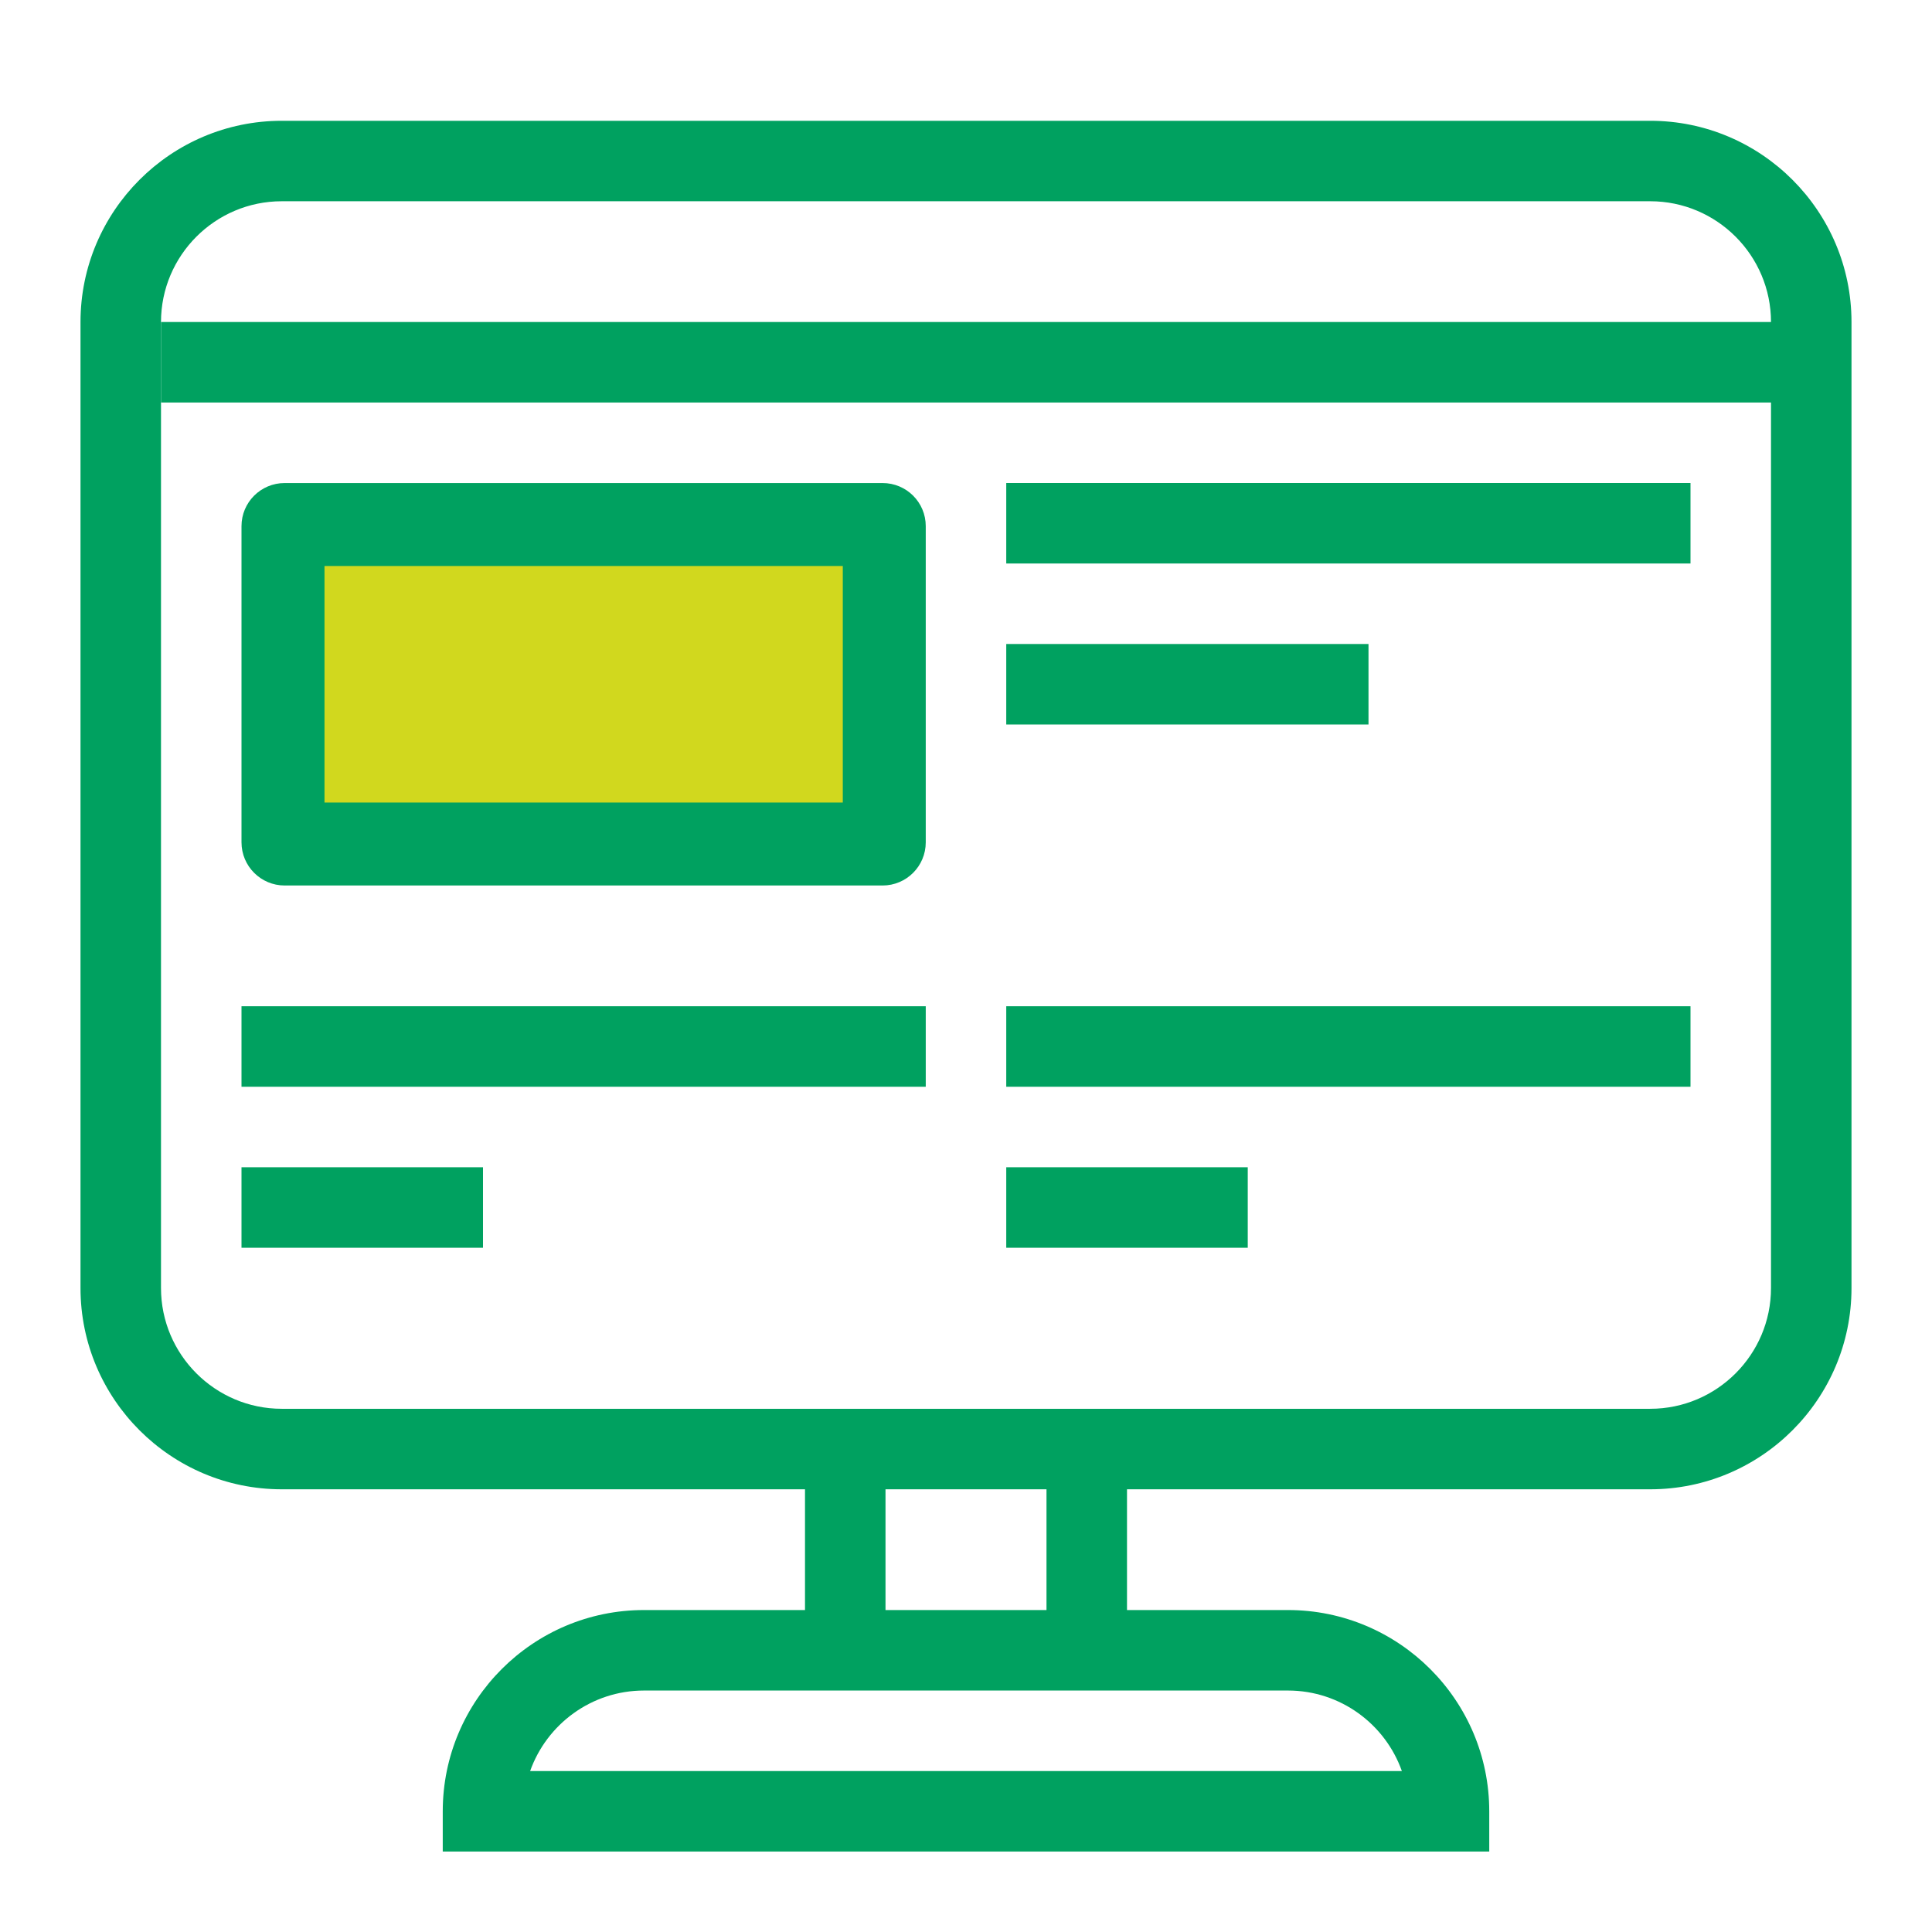 <?xml version="1.0" encoding="UTF-8"?>
<svg width="48px" height="48px" viewBox="0 0 48 48" version="1.1" xmlns="http://www.w3.org/2000/svg" xmlns:xlink="http://www.w3.org/1999/xlink">
    <title>Online aankoopverzekering</title>
    <defs>
        <polygon id="path-1" points="0 48 48 48 48 0 0 0"></polygon>
    </defs>
    <g id="Pakketten" stroke="none" stroke-width="1" fill="none" fill-rule="evenodd">
        <g id="-" transform="translate(-80, -1)">
            <g id="Online-aankoopverzekering" transform="translate(80, 1)">
                <polygon id="Fill-1" fill="#00A160" points="25 14 42 14 42 12 25 12"></polygon>
                <polygon id="Fill-2" fill="#00A160" points="25 18 34 18 34 16 25 16"></polygon>
                <polygon id="Fill-3" fill="#00A160" points="6 31 12 31 12 29 6 29"></polygon>
                <polygon id="Fill-4" fill="#00A160" points="25 31 31 31 31 29 25 29"></polygon>
                <polygon id="Fill-5" fill="#00A160" points="25 27 42 27 42 25 25 25"></polygon>
                <polygon id="Fill-6" fill="#00A160" points="6 27 23 27 23 25 6 25"></polygon>
                <g id="Group-18">
                    <path d="M7,5 C5.346,5 4,6.346 4,8.001 L4,32.001 C4,33.654 5.346,35.001 7,35.001 L41,35.001 C42.654,35.001 44,33.654 44,32.001 L44,8.001 C44,6.346 42.654,5 41,5 L7,5 Z M41,37.001 L7,37.001 C4.243,37.001 2,34.758 2,32.001 L2,8.001 C2,5.244 4.243,3.001 7,3.001 L41,3.001 C43.757,3.001 46,5.244 46,8.001 L46,32.001 C46,34.758 43.757,37.001 41,37.001 L41,37.001 Z" id="Fill-7" fill="#00A160"></path>
                    <mask id="mask-2" fill="white">
                        <use xlink:href="#path-1"></use>
                    </mask>
                    <g id="Clip-10"></g>
                    <polygon id="Fill-9" fill="#00A160" mask="url(#mask-2)" points="4 10 45 10 45 8 4 8"></polygon>
                    <polygon id="Fill-11" fill="#D1D81E" mask="url(#mask-2)" points="7.074 20.969 7.032 13.073 21.927 13.031 21.97 20.927 21.927 20.969"></polygon>
                    <path d="M21.927,12.001 L7.073,12.001 C6.48,12.001 6,12.479 6,13.072 L6,20.927 C6,21.52 6.48,22 7.073,22 L21.927,22 C22.52,22 23,21.52 23,20.927 L23,13.072 C23,12.479 22.52,12.001 21.927,12.001 L21.927,12.001 Z M8.062,19.939 L20.939,19.939 L20.939,14.062 L8.062,14.062 L8.062,19.939 Z" id="Fill-12" fill="#00A160" mask="url(#mask-2)"></path>
                    <line x1="21" y1="36.001" x2="21" y2="41.001" id="Fill-13" fill="#D1D81E" mask="url(#mask-2)"></line>
                    <polygon id="Fill-14" fill="#00A160" mask="url(#mask-2)" points="20 41 22 41 22 36 20 36"></polygon>
                    <line x1="27" y1="36.001" x2="27" y2="41.001" id="Fill-15" fill="#D1D81E" mask="url(#mask-2)"></line>
                    <polygon id="Fill-16" fill="#00A160" mask="url(#mask-2)" points="26 41 28 41 28 36 26 36"></polygon>
                    <path d="M13.171,44.001 L34.829,44.001 C34.416,42.837 33.304,42.001 32,42.001 L16,42.001 C14.696,42.001 13.584,42.837 13.171,44.001 L13.171,44.001 Z M37,46.001 L11,46.001 L11,45.001 C11,42.243 13.243,40.001 16,40.001 L32,40.001 C34.757,40.001 37,42.243 37,45.001 L37,46.001 Z" id="Fill-17" fill="#00A160" mask="url(#mask-2)"></path>
                </g>
                <polygon id="Fill-19" points="0 48 48 48 48 0 0 0"></polygon>
            </g>
        </g>
    </g>
</svg>